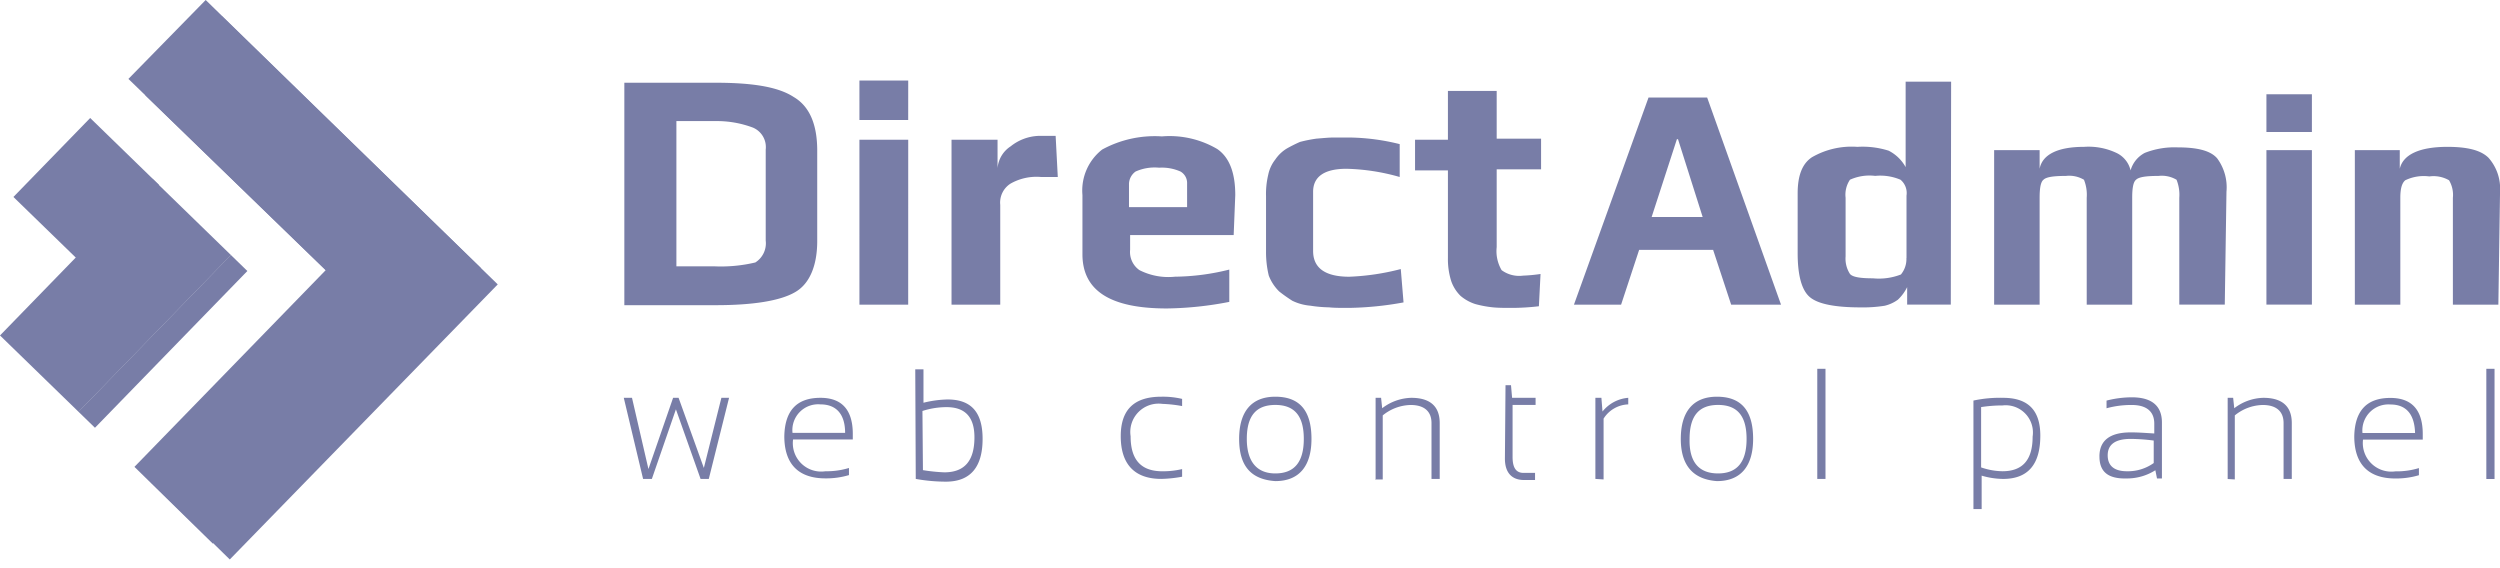 <svg xmlns="http://www.w3.org/2000/svg" width="207.829" height="47.238" viewBox="0 0 207.829 47.238"><g transform="translate(51.856 6.696)"><path d="M113.9,69.714h.683l1.367,5.922L118,69.714h.456l2.1,5.831,1.458-5.831h.638l-1.685,6.742h-.683l-2.05-5.785-2,5.785h-.729Zm14.03,2.915H132.3c0-1.549-.729-2.369-2.05-2.369a2.145,2.145,0,0,0-2.323,2.369m2.323-2.915c1.777,0,2.688,1,2.688,3.007v.456h-4.965a2.356,2.356,0,0,0,2.688,2.642,6.357,6.357,0,0,0,1.959-.273v.592a6.566,6.566,0,0,1-1.959.273c-2.187,0-3.416-1.139-3.416-3.508.046-2.141,1.048-3.189,3.006-3.189m8.518,6.013a14.677,14.677,0,0,0,1.777.182c1.685,0,2.505-.957,2.505-2.915,0-1.685-.774-2.505-2.323-2.505a6.544,6.544,0,0,0-2,.319Zm-.638-8.382h.683v2.779a9.057,9.057,0,0,1,2-.273c1.959,0,2.915,1.048,2.915,3.28,0,2.323-1,3.553-3.052,3.553a14.217,14.217,0,0,1-2.505-.228Zm22.184,8.928a10.6,10.6,0,0,1-1.731.182c-2.187,0-3.371-1.184-3.371-3.553,0-2.141,1.048-3.28,3.371-3.28a6.963,6.963,0,0,1,1.731.182V70.4a11.266,11.266,0,0,0-1.64-.182,2.356,2.356,0,0,0-2.642,2.688c0,1.959.865,2.915,2.642,2.915a6.957,6.957,0,0,0,1.64-.182ZM168.062,76c1.594,0,2.369-.957,2.369-2.87s-.774-2.824-2.369-2.824-2.369.911-2.369,2.824c0,1.868.82,2.87,2.369,2.87m-3.007-2.87c0-2.232,1-3.508,3.007-3.508s3.007,1.139,3.007,3.508c0,2.232-1,3.508-3.007,3.508-2-.137-3.007-1.23-3.007-3.508M176.4,76.456V69.714h.456l.091.866a4.127,4.127,0,0,1,2.414-.866c1.594,0,2.369.729,2.369,2.1v4.646h-.683V71.81c0-.957-.592-1.5-1.731-1.5a3.782,3.782,0,0,0-2.323.866V76.5h-.638Zm10.8-7.79h.456l.091,1.048H189.7v.592h-1.913v4.328c0,.866.273,1.321.911,1.321h.957v.592h-.911c-1.048,0-1.594-.638-1.594-1.777Zm7.471,7.79V69.714h.5l.091,1.139a3.049,3.049,0,0,1,2.141-1.139v.547a2.521,2.521,0,0,0-2.05,1.184V76.5Zm10.2-.456c1.594,0,2.369-.957,2.369-2.87s-.774-2.824-2.369-2.824-2.369.911-2.369,2.824c-.046,1.868.729,2.87,2.369,2.87m-3.1-2.87c0-2.232,1-3.508,3.006-3.508s3.007,1.139,3.007,3.508c0,2.232-1,3.508-3.007,3.508-1.913-.137-3.006-1.23-3.006-3.508M213.8,76.456h-.683V67.3h.683Zm12.937-.957a5.646,5.646,0,0,0,1.777.319c1.685,0,2.505-.957,2.505-2.87a2.268,2.268,0,0,0-2.505-2.6,11.667,11.667,0,0,0-1.777.137Zm-.638-5.557a10.507,10.507,0,0,1,2.46-.228c2.1,0,3.1,1.048,3.1,3.143,0,2.369-1,3.6-3.1,3.6a6.494,6.494,0,0,1-1.777-.273v2.779H226.1Zm13.074,3.189q-1.913,0-1.913,1.367c0,.866.547,1.321,1.594,1.321a3.685,3.685,0,0,0,2.232-.683V73.267a15.672,15.672,0,0,0-1.913-.137m-2.6,1.458c0-1.321.866-2,2.6-2,.638,0,1.23.046,1.959.091v-.82c0-1-.638-1.549-1.868-1.549a7.766,7.766,0,0,0-2.1.273v-.638a8.544,8.544,0,0,1,2.1-.273c1.685,0,2.505.729,2.505,2.1v4.646h-.41l-.137-.683a4.4,4.4,0,0,1-2.369.683c-1.549.046-2.278-.547-2.278-1.822m10.659,1.868V69.714h.456l.091.866a4.127,4.127,0,0,1,2.414-.866c1.594,0,2.369.729,2.369,2.1v4.646h-.683V71.81c0-.957-.592-1.5-1.731-1.5a3.782,3.782,0,0,0-2.323.866V76.5Zm11.206-3.826h4.373c-.046-1.549-.729-2.369-2.05-2.369a2.167,2.167,0,0,0-2.323,2.369m2.323-2.915c1.777,0,2.688,1,2.688,3.007v.456h-4.965a2.374,2.374,0,0,0,2.688,2.642,6.357,6.357,0,0,0,1.959-.273v.592a6.567,6.567,0,0,1-1.959.273c-2.187,0-3.416-1.139-3.416-3.508.046-2.141,1.048-3.189,3.006-3.189m8.655,6.742h-.683V67.3h.683Z" transform="translate(-113.9 -43.339)" fill="#787da7"/><path d="M125.753,28V20.44a1.759,1.759,0,0,0-1.048-1.822,8.471,8.471,0,0,0-3.143-.547h-3.234V30.142h3.1a12.356,12.356,0,0,0,3.462-.319A1.887,1.887,0,0,0,125.753,28m4.282-7.471v7.516c0,2.05-.638,3.553-1.822,4.236-1.23.729-3.508,1.093-6.605,1.093H114V14.882h7.562c3.007,0,5.193.319,6.514,1.184,1.321.774,1.959,2.278,1.959,4.464m7.562,12.8h-4.054V19.62H137.6Zm0-15.351h-4.054V14.7H137.6Zm12.436,4.737H148.62a4.358,4.358,0,0,0-2.505.547,1.865,1.865,0,0,0-.865,1.777v8.291H141.2V19.62h3.826v2.369a2.4,2.4,0,0,1,1.093-1.822,3.955,3.955,0,0,1,2.278-.866h1.458Zm10.75,2.505V23.264a1.1,1.1,0,0,0-.547-1,3.818,3.818,0,0,0-1.777-.319,3.878,3.878,0,0,0-1.959.319,1.308,1.308,0,0,0-.547,1v1.959Zm3.872,2.323h-8.609v1.23a1.837,1.837,0,0,0,.774,1.685,5.3,5.3,0,0,0,2.961.547,19.185,19.185,0,0,0,4.51-.592V33.1a28.719,28.719,0,0,1-5.193.547c-4.737,0-7.015-1.5-7.015-4.51v-4.92a4.328,4.328,0,0,1,1.64-3.781,9.119,9.119,0,0,1,4.965-1.093,7.81,7.81,0,0,1,4.6,1.048q1.5,1.025,1.5,3.826Zm14.121,5.6a27.069,27.069,0,0,1-4.555.456c-.683,0-1.23,0-1.64-.046a11.259,11.259,0,0,1-1.549-.137,4.223,4.223,0,0,1-1.5-.41,12.438,12.438,0,0,1-1.093-.774,3.7,3.7,0,0,1-.866-1.321,8.264,8.264,0,0,1-.228-1.959V24.312a6.875,6.875,0,0,1,.182-1.777,3.021,3.021,0,0,1,.592-1.275,3.079,3.079,0,0,1,.957-.911,12.163,12.163,0,0,1,1.093-.547,11.839,11.839,0,0,1,1.367-.273c.592-.046,1-.091,1.367-.091h1.5a18.062,18.062,0,0,1,4.054.547v2.733a17.4,17.4,0,0,0-4.419-.683c-1.822,0-2.779.638-2.779,1.913v4.92c0,1.412,1,2.141,3.006,2.141a19.99,19.99,0,0,0,4.282-.638Zm11.252.319a19.384,19.384,0,0,1-2.187.137c-.638,0-1.184,0-1.64-.046a9.042,9.042,0,0,1-1.458-.273,3.583,3.583,0,0,1-1.23-.683,3.176,3.176,0,0,1-.774-1.23,6.057,6.057,0,0,1-.273-1.913V22.171h-2.733V19.62h2.733V15.566h4.054v3.963h3.69V22.08h-3.69v6.469a3.116,3.116,0,0,0,.41,1.913,2.451,2.451,0,0,0,1.777.456,13.015,13.015,0,0,0,1.458-.137Z" transform="translate(-113.954 -14.7)" fill="#787da7"/><path d="M298,26.152l-2.05-6.469h-.091l-2.1,6.469Zm6.514,7.288h-4.145l-1.5-4.555h-6.15l-1.5,4.555H287.3l6.2-17.219h4.874Zm10.432-3.872V24.375a1.438,1.438,0,0,0-.5-1.321,4.279,4.279,0,0,0-2.1-.319,3.936,3.936,0,0,0-2.1.319,2.229,2.229,0,0,0-.364,1.5v4.874a2.344,2.344,0,0,0,.364,1.458c.228.273.911.364,1.913.364a5.04,5.04,0,0,0,2.323-.319,2.015,2.015,0,0,0,.456-1.367m3.69,3.872H315V31.982a3.632,3.632,0,0,1-.774,1.048,3.071,3.071,0,0,1-1.093.5,11.445,11.445,0,0,1-2,.137c-2.1,0-3.553-.273-4.236-.866-.638-.547-1-1.731-1-3.644V24.193c0-1.458.364-2.46,1.184-3.006a6.6,6.6,0,0,1,3.781-.866,7.18,7.18,0,0,1,2.6.319,3.339,3.339,0,0,1,1.412,1.367V14.9h3.781Zm22.776,0h-3.781V24.557a3.363,3.363,0,0,0-.228-1.5,2.4,2.4,0,0,0-1.5-.319c-1.048,0-1.64.091-1.868.319-.228.182-.319.683-.319,1.5V33.44h-3.781V24.557a3.363,3.363,0,0,0-.228-1.5,2.4,2.4,0,0,0-1.5-.319c-1.048,0-1.64.091-1.868.319-.228.182-.319.683-.319,1.5V33.44h-3.781V20.594h3.781v1.549c.228-1.184,1.5-1.822,3.69-1.822a5.433,5.433,0,0,1,2.688.5,2.146,2.146,0,0,1,1.184,1.458,2.362,2.362,0,0,1,1.184-1.458,6.738,6.738,0,0,1,2.733-.456c1.64,0,2.733.273,3.28.911a4.051,4.051,0,0,1,.774,2.779Zm7.243,0h-3.781V20.594h3.781Zm0-14.349h-3.781V15.948h3.781ZM364.148,33.44h-3.781V24.557a2.381,2.381,0,0,0-.319-1.458,2.584,2.584,0,0,0-1.64-.319,3.537,3.537,0,0,0-2,.319c-.273.228-.41.683-.41,1.458V33.44h-3.781V20.594h3.735v1.549c.273-1.184,1.64-1.822,3.963-1.822,1.64,0,2.779.273,3.416.911a3.857,3.857,0,0,1,.957,2.779Z" transform="translate(-208.311 -14.809)" fill="#787da7"/></g><g transform="translate(0)"><g transform="translate(10.676)"><g transform="translate(1.412 1.367)"><path d="M55.89,25.275h0L32.977,3,26.6,9.56,43,25.458,27.1,41.765l6.514,6.377Z" transform="translate(-26.6 -3)" fill="#787da7"/></g><path d="M52.79,22.275h0L29.923,0,23.5,6.56l16.4,15.9L24,38.811l6.514,6.377Z" transform="translate(-23.5)" fill="#787da7"/><line y1="22.913" x2="22.366" transform="translate(9.293 24.325)" fill="none"/></g><g transform="translate(0 9.812)"><g transform="translate(0 5.049)"><rect width="18.176" height="1.913" transform="matrix(0.697, -0.717, 0.717, 0.697, 6.523, 19.367)" fill="#787da7"/><rect width="18.176" height="9.111" transform="matrix(0.697, -0.717, 0.717, 0.697, 0, 13.026)" fill="#787da7"/></g><rect width="9.156" height="7.972" transform="matrix(0.697, -0.717, 0.717, 0.697, 1.115, 6.562)" fill="#787da7"/></g></g></svg>